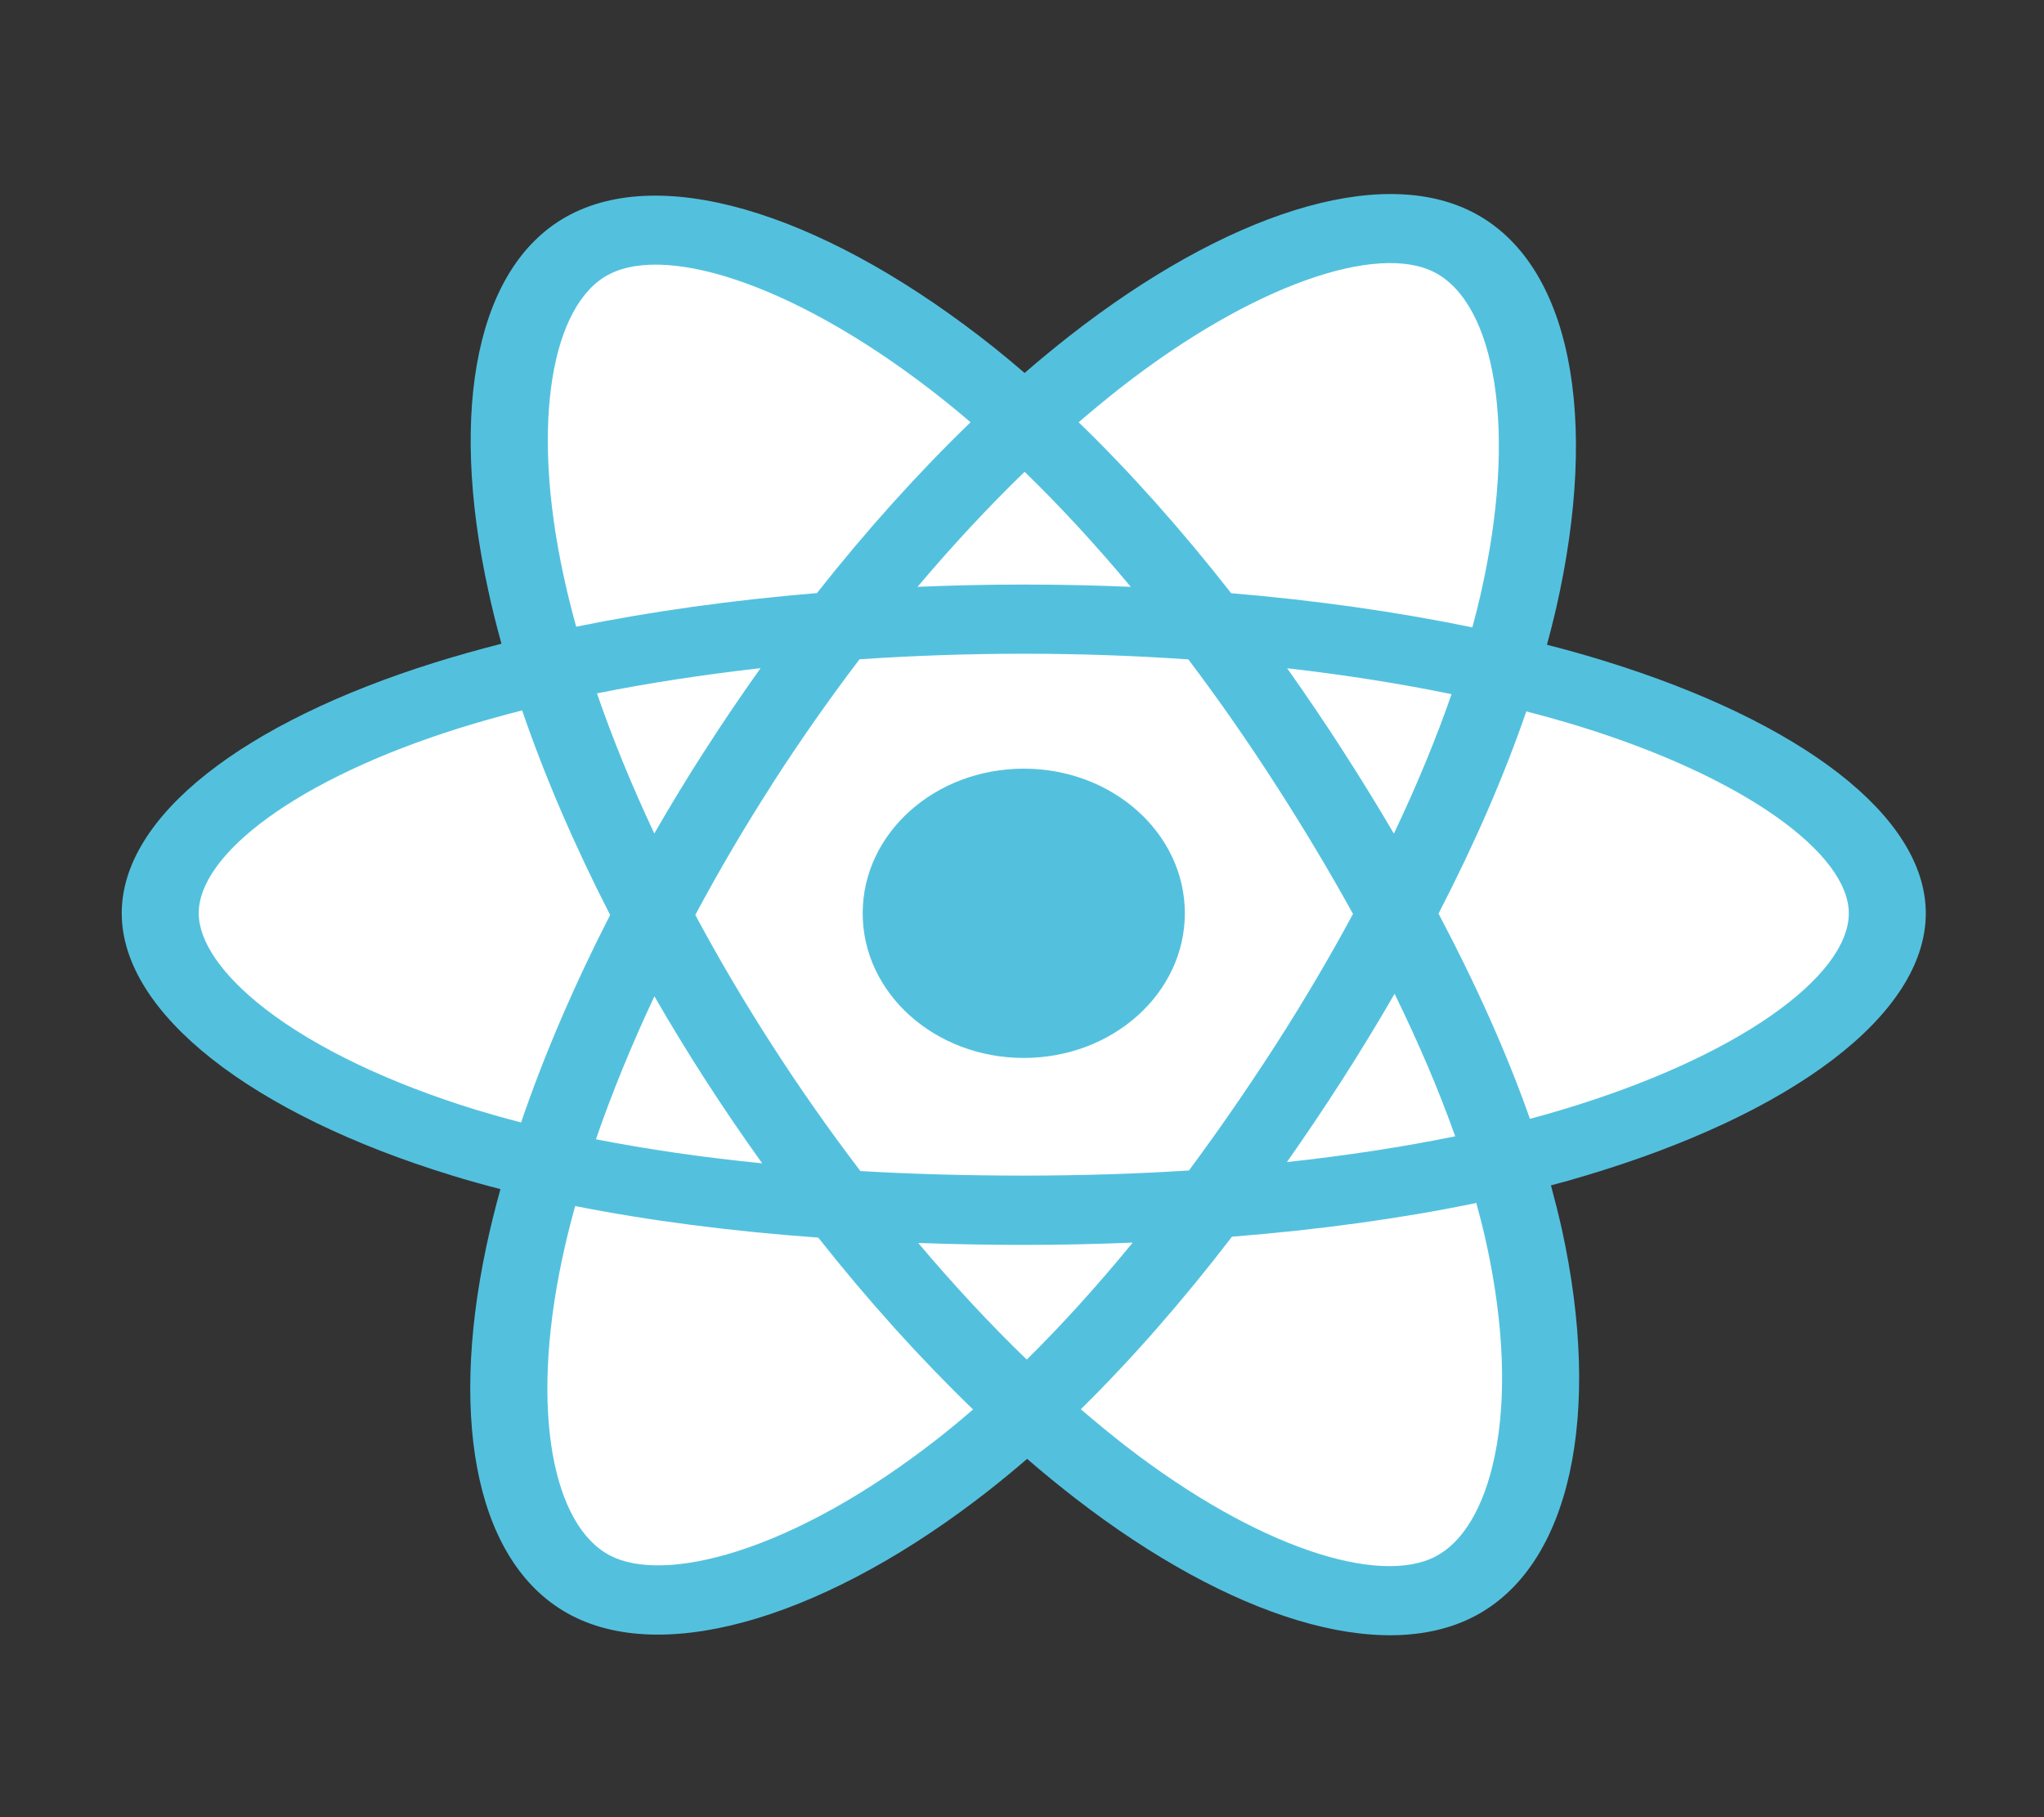 <svg width="18" height="16" className="react-icon" viewBox="0 0 18 16" fill="none" xmlns="http://www.w3.org/2000/svg">
<rect x="0" y="0" width="18" height="16" fill="#333333" stroke="none"/>
<path d="M14.134 5.821C13.97 5.77 13.799 5.722 13.623 5.677C13.652 5.571 13.678 5.466 13.702 5.364C14.089 3.676 13.836 2.317 12.972 1.87C12.143 1.441 10.787 1.888 9.418 2.958C9.287 3.061 9.155 3.169 9.023 3.284C8.935 3.208 8.847 3.135 8.76 3.065C7.325 1.922 5.887 1.44 5.023 1.889C4.195 2.319 3.95 3.597 4.299 5.195C4.332 5.35 4.372 5.508 4.416 5.668C4.213 5.72 4.016 5.775 3.828 5.834C2.146 6.36 1.072 7.185 1.072 8.041C1.072 8.925 2.225 9.812 3.977 10.349C4.115 10.392 4.259 10.432 4.407 10.47C4.359 10.643 4.317 10.813 4.282 10.979C3.949 12.55 4.209 13.797 5.035 14.225C5.888 14.667 7.319 14.213 8.713 13.119C8.823 13.032 8.934 12.941 9.045 12.845C9.188 12.969 9.332 13.086 9.474 13.196C10.825 14.239 12.158 14.661 12.983 14.232C13.835 13.789 14.112 12.449 13.753 10.818C13.725 10.694 13.693 10.567 13.658 10.437C13.758 10.411 13.857 10.383 13.953 10.354C15.774 9.813 16.959 8.937 16.959 8.041C16.959 7.182 15.851 6.352 14.134 5.821Z" fill="#53C1DE"/>
<path d="M13.739 9.776C13.653 9.802 13.563 9.827 13.473 9.851C13.272 9.28 13 8.672 12.668 8.044C12.985 7.431 13.246 6.831 13.441 6.264C13.604 6.306 13.762 6.35 13.914 6.397C15.384 6.852 16.281 7.524 16.281 8.041C16.281 8.593 15.312 9.308 13.739 9.776ZM13.087 10.937C13.246 11.658 13.269 12.31 13.163 12.819C13.069 13.277 12.878 13.582 12.643 13.704C12.143 13.965 11.072 13.627 9.917 12.735C9.785 12.632 9.651 12.523 9.518 12.408C9.965 11.968 10.413 11.457 10.849 10.889C11.617 10.828 12.343 10.728 13.001 10.592C13.033 10.709 13.062 10.824 13.087 10.937ZM6.488 13.66C5.999 13.815 5.609 13.819 5.374 13.697C4.873 13.438 4.664 12.436 4.949 11.092C4.981 10.939 5.02 10.781 5.065 10.619C5.715 10.748 6.436 10.841 7.206 10.897C7.645 11.453 8.106 11.963 8.569 12.41C8.468 12.498 8.367 12.581 8.267 12.66C7.65 13.144 7.033 13.487 6.488 13.66ZM4.196 9.773C3.422 9.535 2.782 9.226 2.343 8.889C1.949 8.586 1.75 8.285 1.75 8.041C1.75 7.522 2.613 6.859 4.051 6.409C4.226 6.355 4.409 6.303 4.598 6.255C4.797 6.835 5.058 7.442 5.373 8.056C5.054 8.679 4.789 9.296 4.589 9.883C4.453 9.848 4.322 9.811 4.196 9.773ZM4.965 5.078C4.666 3.709 4.864 2.675 5.363 2.416C5.895 2.14 7.07 2.534 8.309 3.521C8.388 3.584 8.468 3.65 8.547 3.718C8.086 4.163 7.63 4.67 7.194 5.222C6.447 5.284 5.731 5.384 5.074 5.518C5.033 5.368 4.996 5.222 4.965 5.078ZM11.818 6.598C11.661 6.354 11.499 6.116 11.335 5.884C11.842 5.942 12.327 6.018 12.783 6.112C12.646 6.506 12.476 6.917 12.275 7.34C12.131 7.094 11.978 6.846 11.818 6.598ZM9.023 4.154C9.336 4.458 9.65 4.798 9.958 5.167C9.647 5.154 9.333 5.147 9.016 5.147C8.701 5.147 8.389 5.154 8.08 5.167C8.389 4.801 8.705 4.462 9.023 4.154ZM6.211 6.602C6.053 6.846 5.904 7.092 5.762 7.339C5.564 6.918 5.395 6.505 5.257 6.105C5.71 6.014 6.194 5.94 6.698 5.883C6.531 6.117 6.368 6.357 6.211 6.602V6.602ZM6.712 10.243C6.192 10.191 5.701 10.12 5.248 10.031C5.388 9.625 5.561 9.202 5.763 8.772C5.905 9.019 6.055 9.265 6.213 9.51H6.213C6.374 9.76 6.541 10.004 6.712 10.243ZM9.042 11.971C8.72 11.66 8.399 11.315 8.086 10.944C8.39 10.955 8.7 10.961 9.016 10.961C9.339 10.961 9.66 10.954 9.975 10.941C9.665 11.319 9.353 11.664 9.042 11.971ZM12.281 8.75C12.494 9.185 12.673 9.605 12.815 10.005C12.354 10.099 11.857 10.175 11.333 10.232C11.498 9.997 11.661 9.755 11.821 9.506C11.982 9.254 12.136 9.002 12.281 8.75ZM11.233 9.202C10.984 9.588 10.729 9.957 10.47 10.306C9.999 10.336 9.512 10.351 9.016 10.351C8.521 10.351 8.04 10.338 7.577 10.311C7.308 9.958 7.047 9.588 6.801 9.205H6.801C6.554 8.823 6.328 8.438 6.123 8.056C6.328 7.672 6.554 7.287 6.799 6.906L6.798 6.906C7.044 6.524 7.302 6.156 7.569 5.805C8.041 5.773 8.526 5.756 9.016 5.756H9.016C9.507 5.756 9.993 5.773 10.465 5.806C10.728 6.154 10.984 6.521 11.23 6.903C11.479 7.289 11.708 7.672 11.915 8.047C11.709 8.429 11.481 8.816 11.233 9.202ZM12.633 2.398C13.165 2.673 13.372 3.784 13.037 5.241C13.016 5.333 12.992 5.428 12.966 5.524C12.307 5.388 11.591 5.286 10.842 5.223C10.405 4.665 9.953 4.157 9.499 3.718C9.621 3.613 9.743 3.512 9.864 3.417C11.037 2.501 12.133 2.139 12.633 2.398Z" fill="white"/>
<path d="M9.016 6.768C9.799 6.768 10.434 7.338 10.434 8.041C10.434 8.745 9.799 9.315 9.016 9.315C8.232 9.315 7.597 8.745 7.597 8.041C7.597 7.338 8.232 6.768 9.016 6.768Z" fill="#53C1DE"/>
</svg>
